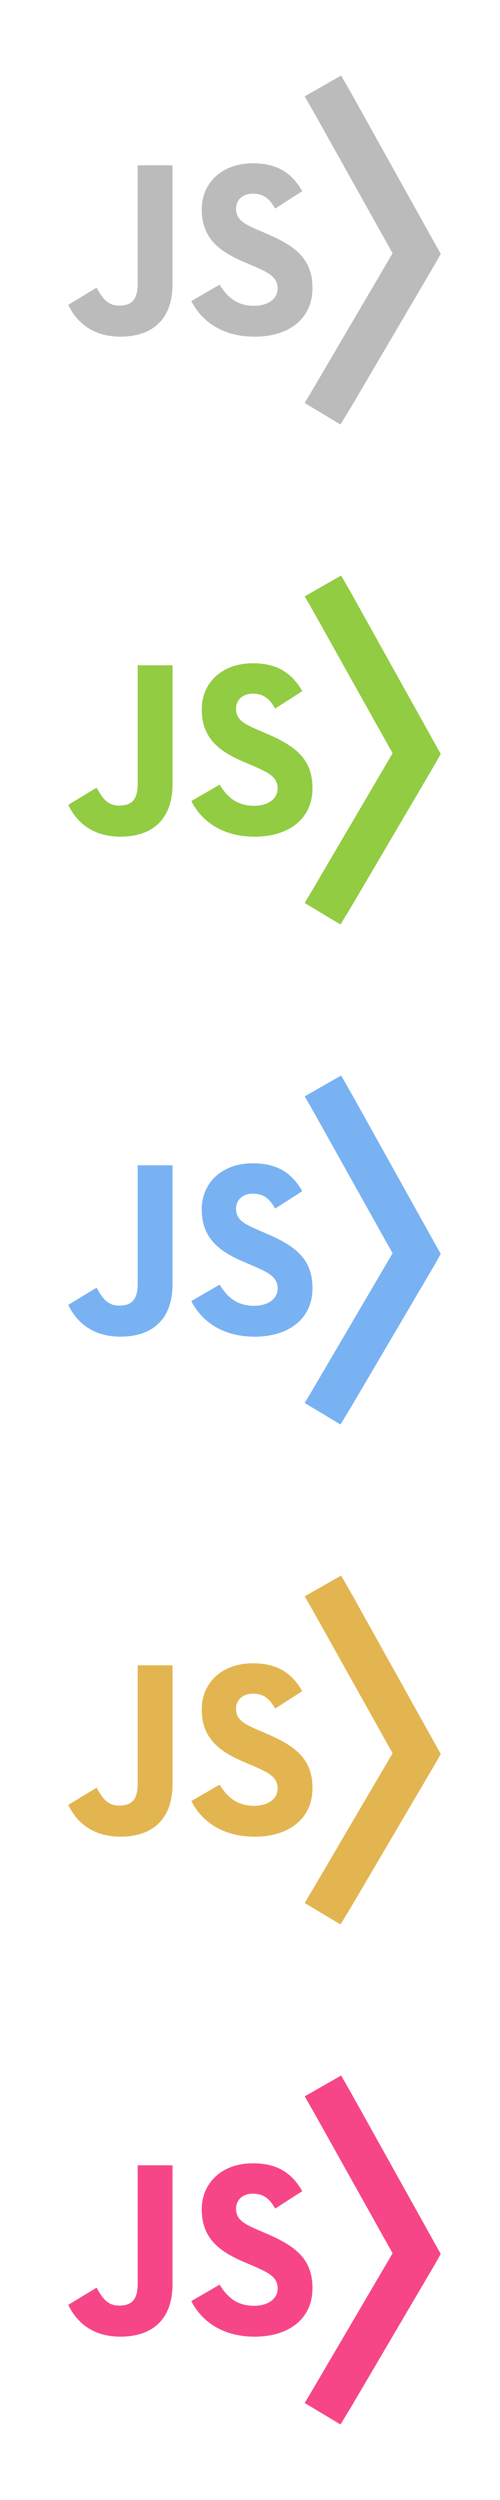 <?xml version="1.0" encoding="UTF-8" standalone="no"?>
<svg xmlns="http://www.w3.org/2000/svg" width="24" height="120" version="1.1" xmlns:xlink="http://www.w3.org/1999/xlink">
	<defs>
		<g id="icon">
			<path d="m 10.542,13.663 c 0.358,0.585 0.825,1.015 1.649,1.015 0.693,0 1.135,-0.346 1.135,-0.824 0,-0.573 -0.455,-0.776 -1.217,-1.11 l -0.418,-0.179 c -1.206,-0.514 -2.008,-1.158 -2.008,-2.519 0,-1.254 0.955,-2.208 2.448,-2.208 1.063,0 1.827,0.37 2.378,1.338 l -1.302,0.836 C 12.92,9.498 12.611,9.296 12.131,9.296 c -0.49,0 -0.8,0.311 -0.8,0.716 0,0.501 0.311,0.705 1.028,1.015 l 0.418,0.179 c 1.42,0.609 2.222,1.23 2.222,2.626 0,1.505 -1.182,2.329 -2.77,2.329 -1.552,0 -2.555,-0.74 -3.046,-1.709 l 1.359,-0.789 z m -5.905,0.145 c 0.263,0.466 0.501,0.86 1.076,0.86 0.549,0 0.896,-0.215 0.896,-1.05 V 7.934 h 1.672 v 5.707 c 0,1.731 -1.015,2.519 -2.496,2.519 -1.338,0 -2.113,-0.693 -2.508,-1.527 l 1.36,-0.825 z" />
			<path d="m 16.375,3.625 -1.75,1 0.5,0.875 3.719,6.656 L 15.125,18.5 l -0.5,0.844 1.719,1.031 0.531,-0.875 4,-6.812 0.281,-0.5 -0.281,-0.5 -4,-7.188 -0.5,-0.875 z" />
		</g>
	</defs>
	<use xlink:href="#icon" style="fill:#BBBBBB" />
	<use xlink:href="#icon" y="24" style="fill:#91CC42" />
	<use xlink:href="#icon" y="48" style="fill:#78B2F2" />
	<use xlink:href="#icon" y="72" style="fill:#E3B551" />
	<use xlink:href="#icon" y="96" style="fill:#F74687" />
</svg>